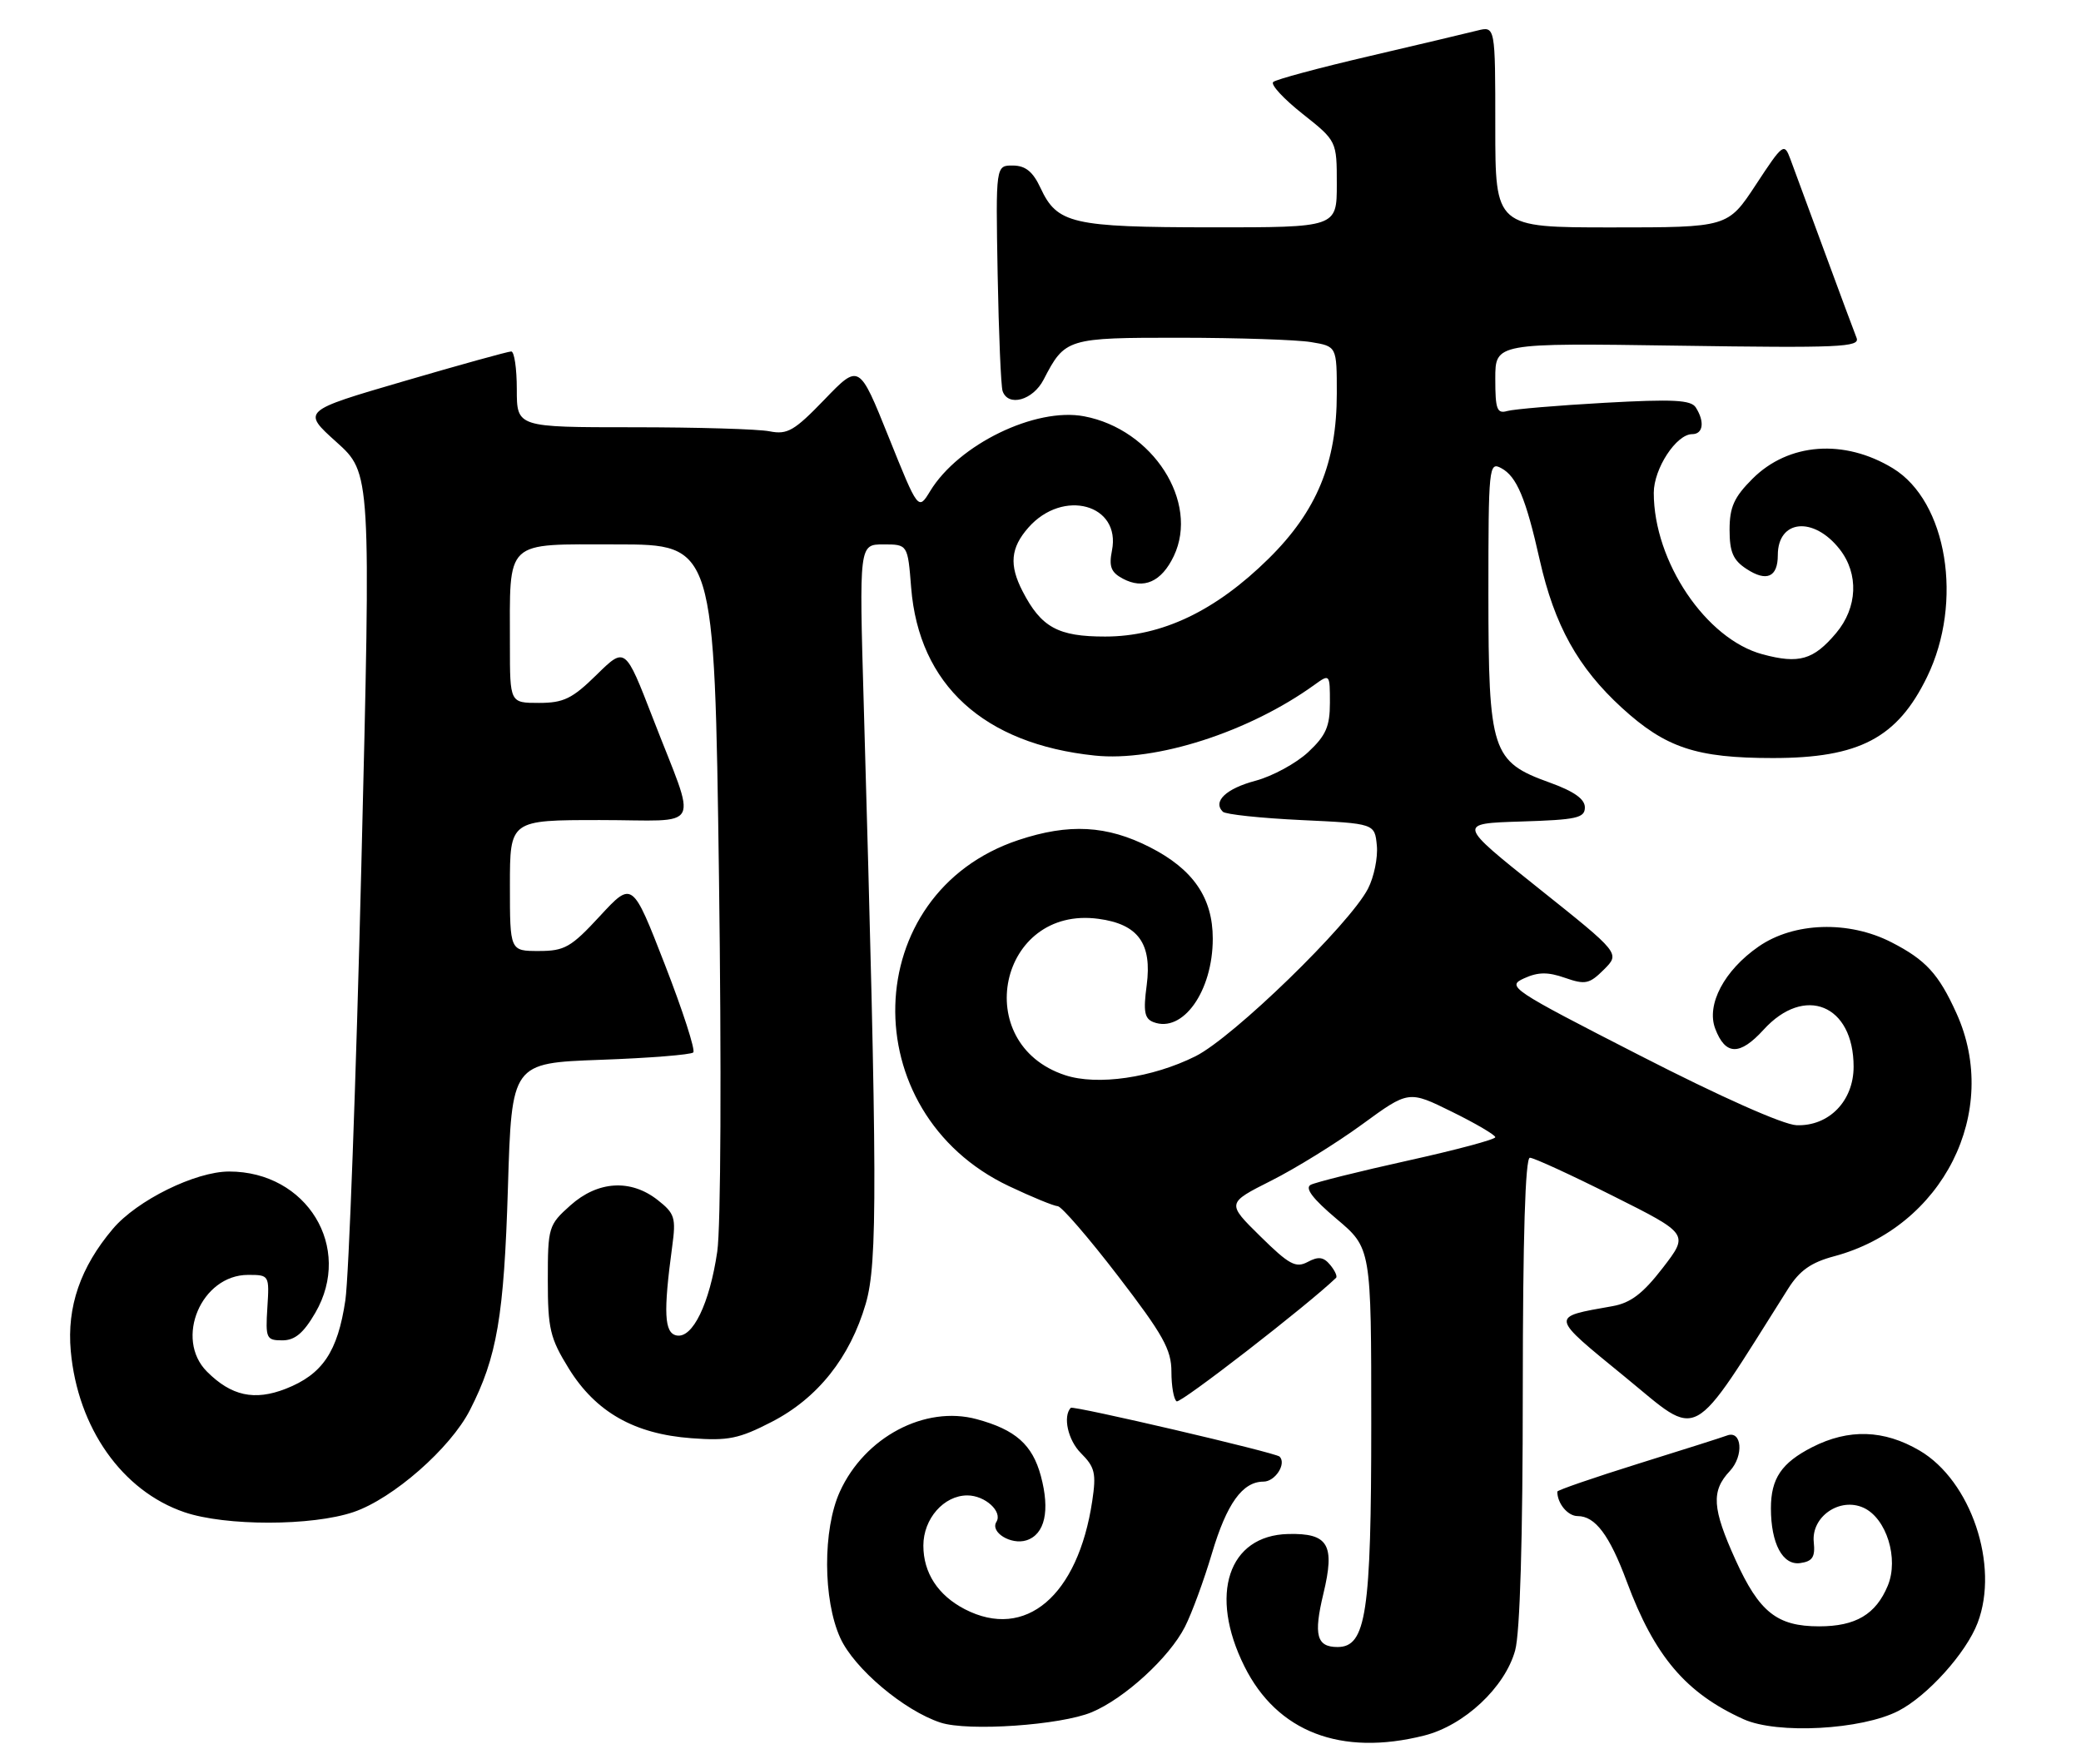 <?xml version="1.0" encoding="UTF-8" standalone="no"?>
<!DOCTYPE svg PUBLIC "-//W3C//DTD SVG 1.1//EN" "http://www.w3.org/Graphics/SVG/1.1/DTD/svg11.dtd" >
<svg xmlns="http://www.w3.org/2000/svg" xmlns:xlink="http://www.w3.org/1999/xlink" version="1.1" viewBox="0 0 302 256">
 <g >
 <path fill="currentColor"
d=" M 206.67 251.85 C 212.49 250.39 218.40 244.86 219.88 239.50 C 220.59 236.95 220.99 223.29 220.99 201.75 C 221.00 179.55 221.35 168.00 222.02 168.00 C 222.58 168.00 228.00 170.49 234.06 173.53 C 245.10 179.06 245.10 179.06 241.30 183.99 C 238.42 187.72 236.65 189.07 234.00 189.54 C 224.90 191.16 224.83 190.82 235.85 199.83 C 246.91 208.87 245.03 209.89 259.50 187.00 C 261.16 184.37 262.83 183.19 266.17 182.30 C 281.97 178.07 290.41 161.31 283.92 147.02 C 281.34 141.32 279.47 139.29 274.50 136.74 C 268.29 133.55 260.33 133.81 255.22 137.35 C 250.22 140.81 247.59 145.79 248.92 149.28 C 250.40 153.17 252.48 153.21 255.93 149.43 C 261.89 142.87 269.00 145.79 269.00 154.79 C 269.00 159.77 265.41 163.45 260.72 163.28 C 258.79 163.21 249.69 159.16 238.00 153.17 C 219.22 143.56 218.60 143.14 221.17 141.97 C 223.21 141.04 224.62 141.02 227.13 141.90 C 230.07 142.92 230.66 142.79 232.77 140.69 C 235.12 138.34 235.12 138.34 223.31 128.92 C 211.50 119.50 211.50 119.50 220.75 119.21 C 228.81 118.96 230.00 118.70 230.00 117.16 C 230.00 115.94 228.41 114.83 224.90 113.56 C 216.48 110.53 216.01 109.07 216.00 86.21 C 216.00 67.71 216.08 66.97 217.86 67.93 C 220.11 69.13 221.44 72.30 223.45 81.26 C 225.59 90.75 229.00 96.88 235.37 102.71 C 241.73 108.52 246.18 110.00 257.29 110.00 C 269.82 110.00 275.35 107.09 279.66 98.23 C 284.96 87.35 282.57 72.76 274.71 67.96 C 267.64 63.65 259.55 64.25 254.32 69.48 C 251.65 72.15 251.00 73.59 251.00 76.88 C 251.00 80.10 251.51 81.29 253.46 82.56 C 256.37 84.47 258.00 83.76 258.00 80.56 C 258.00 75.39 263.19 74.88 266.97 79.69 C 269.78 83.27 269.58 88.16 266.46 91.87 C 263.18 95.76 261.08 96.37 255.80 94.95 C 247.59 92.76 240.00 81.50 240.00 71.52 C 240.00 68.00 243.27 63.00 245.57 63.00 C 247.17 63.00 247.42 61.20 246.10 59.13 C 245.41 58.03 242.81 57.90 232.87 58.45 C 226.07 58.83 219.71 59.37 218.75 59.64 C 217.24 60.07 217.00 59.41 217.00 54.95 C 217.00 49.77 217.00 49.77 243.52 50.16 C 267.00 50.51 269.97 50.38 269.43 49.03 C 269.09 48.19 267.00 42.55 264.77 36.50 C 262.55 30.45 260.32 24.40 259.81 23.05 C 258.93 20.69 258.74 20.83 254.82 26.80 C 250.74 33.00 250.74 33.00 233.87 33.00 C 217.00 33.00 217.00 33.00 217.00 18.39 C 217.00 3.78 217.00 3.78 214.37 4.44 C 212.93 4.81 205.84 6.48 198.62 8.17 C 191.41 9.85 185.17 11.53 184.77 11.90 C 184.36 12.27 186.28 14.34 189.02 16.51 C 194.00 20.46 194.00 20.46 194.00 26.73 C 194.00 33.00 194.00 33.00 175.75 32.99 C 155.57 32.97 153.42 32.47 151.00 27.27 C 149.90 24.91 148.83 24.04 147.00 24.02 C 144.50 24.00 144.50 24.00 144.78 39.75 C 144.94 48.41 145.26 56.06 145.50 56.75 C 146.31 59.08 149.90 58.09 151.45 55.09 C 154.56 49.08 154.83 49.00 171.32 49.01 C 179.67 49.02 188.19 49.30 190.25 49.64 C 194.00 50.26 194.00 50.26 194.00 57.09 C 194.00 67.15 191.10 74.17 184.10 81.07 C 176.39 88.67 168.61 92.37 160.39 92.37 C 153.55 92.38 151.10 91.04 148.40 85.80 C 146.43 81.99 146.65 79.50 149.25 76.55 C 154.27 70.86 162.71 73.18 161.37 79.89 C 160.91 82.21 161.23 83.05 162.93 83.96 C 165.97 85.59 168.56 84.44 170.35 80.68 C 174.07 72.84 167.30 62.29 157.33 60.41 C 150.27 59.07 139.10 64.50 134.99 71.26 C 133.26 74.10 133.26 74.10 128.97 63.43 C 124.68 52.76 124.68 52.76 119.66 57.97 C 115.27 62.52 114.27 63.10 111.69 62.59 C 110.07 62.26 101.16 62.00 91.87 62.00 C 75.00 62.00 75.00 62.00 75.00 56.50 C 75.00 53.48 74.64 51.00 74.19 51.00 C 73.75 51.00 66.73 52.94 58.60 55.32 C 43.81 59.64 43.81 59.64 48.83 64.15 C 53.84 68.66 53.84 68.66 52.44 125.58 C 51.67 156.89 50.62 185.28 50.12 188.68 C 49.01 196.16 46.80 199.44 41.46 201.53 C 36.93 203.30 33.57 202.57 30.04 199.04 C 25.28 194.28 29.22 185.00 36.00 185.00 C 39.07 185.00 39.10 185.04 38.80 189.75 C 38.52 194.21 38.65 194.50 40.97 194.50 C 42.79 194.50 44.04 193.46 45.76 190.50 C 51.27 181.02 44.54 170.00 33.25 170.00 C 28.36 170.00 19.86 174.19 16.37 178.33 C 11.67 183.88 9.69 189.64 10.27 196.04 C 11.28 207.21 17.73 216.36 26.77 219.44 C 32.74 221.47 45.30 221.46 51.32 219.41 C 57.04 217.46 65.37 210.16 68.20 204.61 C 72.13 196.93 73.14 191.00 73.71 172.38 C 74.26 154.26 74.26 154.26 87.13 153.79 C 94.21 153.54 100.28 153.05 100.61 152.72 C 100.94 152.39 99.09 146.66 96.49 139.98 C 91.77 127.84 91.77 127.84 87.07 132.92 C 82.87 137.47 81.94 138.00 78.19 138.00 C 74.00 138.00 74.00 138.00 74.00 128.50 C 74.00 119.00 74.00 119.00 87.07 119.00 C 102.23 119.00 101.22 120.96 94.73 104.17 C 90.73 93.85 90.73 93.85 86.58 97.92 C 83.05 101.39 81.79 102.00 78.21 102.00 C 74.00 102.00 74.00 102.00 74.00 93.63 C 74.00 78.10 73.05 79.00 89.47 79.00 C 103.68 79.00 103.68 79.00 104.34 127.25 C 104.71 154.72 104.61 178.13 104.09 181.62 C 102.98 189.17 100.52 194.25 98.19 193.79 C 96.40 193.44 96.25 190.50 97.55 180.89 C 98.12 176.71 97.93 176.09 95.45 174.14 C 91.53 171.06 86.76 171.35 82.77 174.92 C 79.60 177.75 79.50 178.08 79.50 185.75 C 79.50 192.81 79.82 194.18 82.54 198.58 C 86.45 204.90 92.05 208.09 100.34 208.70 C 105.67 209.10 107.24 208.78 111.99 206.33 C 118.67 202.89 123.36 196.99 125.64 189.18 C 127.37 183.24 127.34 171.90 125.35 102.25 C 124.68 79.00 124.68 79.00 128.20 79.00 C 131.73 79.00 131.73 79.00 132.23 85.28 C 133.36 99.37 142.75 107.96 158.88 109.64 C 167.74 110.57 181.27 106.22 190.75 99.38 C 192.98 97.77 193.00 97.79 193.00 101.98 C 193.00 105.42 192.42 106.74 189.85 109.14 C 188.11 110.76 184.68 112.63 182.22 113.29 C 177.93 114.43 175.96 116.30 177.46 117.79 C 177.85 118.18 182.96 118.72 188.83 119.00 C 199.50 119.50 199.50 119.50 199.81 122.69 C 199.98 124.44 199.40 127.27 198.52 128.97 C 195.83 134.16 178.96 150.54 173.50 153.27 C 167.21 156.41 159.24 157.56 154.57 156.02 C 140.70 151.45 144.97 131.39 159.40 133.33 C 165.18 134.10 167.21 136.91 166.41 142.98 C 165.90 146.78 166.09 147.82 167.39 148.32 C 171.65 149.96 176.00 143.84 176.00 136.21 C 176.00 130.28 173.16 126.14 166.88 122.94 C 160.64 119.76 155.14 119.46 147.80 121.90 C 124.63 129.61 123.77 161.41 146.44 172.13 C 149.77 173.71 152.95 175.01 153.50 175.03 C 154.05 175.05 157.99 179.61 162.25 185.16 C 168.80 193.69 170.00 195.84 170.00 199.06 C 170.00 201.16 170.34 203.09 170.76 203.35 C 171.32 203.70 189.84 189.34 193.89 185.43 C 194.11 185.22 193.72 184.37 193.04 183.55 C 192.08 182.39 191.33 182.29 189.78 183.12 C 188.05 184.04 187.08 183.52 182.89 179.39 C 178.01 174.59 178.01 174.59 184.48 171.33 C 188.04 169.54 193.98 165.86 197.69 163.15 C 204.43 158.23 204.43 158.23 210.71 161.33 C 214.17 163.03 217.00 164.70 217.00 165.02 C 217.00 165.35 211.26 166.88 204.25 168.43 C 197.24 169.98 190.92 171.56 190.21 171.93 C 189.33 172.41 190.51 173.96 193.96 176.87 C 199.00 181.12 199.00 181.12 199.00 206.59 C 199.00 234.08 198.26 239.00 194.11 239.00 C 191.07 239.00 190.61 237.28 192.05 231.28 C 193.77 224.14 192.78 222.46 186.95 222.60 C 178.25 222.80 175.40 231.39 180.59 241.80 C 185.33 251.32 194.59 254.89 206.67 251.85 Z  M 158.44 248.46 C 163.20 246.47 169.70 240.52 171.96 236.07 C 172.96 234.11 174.72 229.31 175.88 225.41 C 178.03 218.18 180.32 215.00 183.36 215.00 C 185.06 215.00 186.73 212.40 185.70 211.37 C 185.13 210.79 155.72 203.93 155.39 204.29 C 154.22 205.55 154.99 208.99 156.86 210.86 C 158.90 212.90 159.11 213.79 158.51 217.81 C 156.44 231.59 148.82 238.06 140.01 233.51 C 136.12 231.49 134.00 228.24 134.00 224.28 C 134.00 220.39 136.97 217.00 140.38 217.00 C 142.95 217.00 145.53 219.34 144.60 220.84 C 143.67 222.35 146.72 224.22 148.95 223.52 C 151.64 222.66 152.41 219.23 151.05 214.17 C 149.82 209.63 147.37 207.46 141.75 205.94 C 134.23 203.90 125.48 208.54 121.88 216.46 C 119.39 221.93 119.42 232.14 121.94 237.68 C 123.96 242.13 131.21 248.24 136.50 249.97 C 140.49 251.27 153.93 250.35 158.44 248.46 Z  M 275.50 248.27 C 279.73 246.09 285.34 239.86 287.00 235.49 C 290.18 227.15 286.03 214.86 278.57 210.49 C 273.40 207.46 268.29 207.30 262.99 210.00 C 258.53 212.28 257.00 214.55 257.00 218.87 C 257.00 223.99 258.71 227.18 261.25 226.82 C 263.04 226.57 263.44 225.94 263.22 223.79 C 262.83 220.09 266.99 217.22 270.44 218.79 C 273.77 220.31 275.59 226.17 273.96 230.10 C 272.23 234.26 269.31 236.00 264.00 236.00 C 257.89 236.00 255.31 233.95 251.87 226.37 C 248.47 218.87 248.31 216.37 251.03 213.47 C 253.10 211.26 252.80 207.48 250.62 208.31 C 250.00 208.55 244.21 210.39 237.75 212.40 C 231.29 214.42 226.00 216.24 226.00 216.45 C 226.00 218.17 227.52 220.00 228.95 220.00 C 231.50 220.00 233.57 222.75 236.08 229.50 C 240.11 240.34 244.66 245.70 253.04 249.48 C 257.91 251.68 270.16 251.02 275.50 248.27 Z "/>
</g>
</svg>